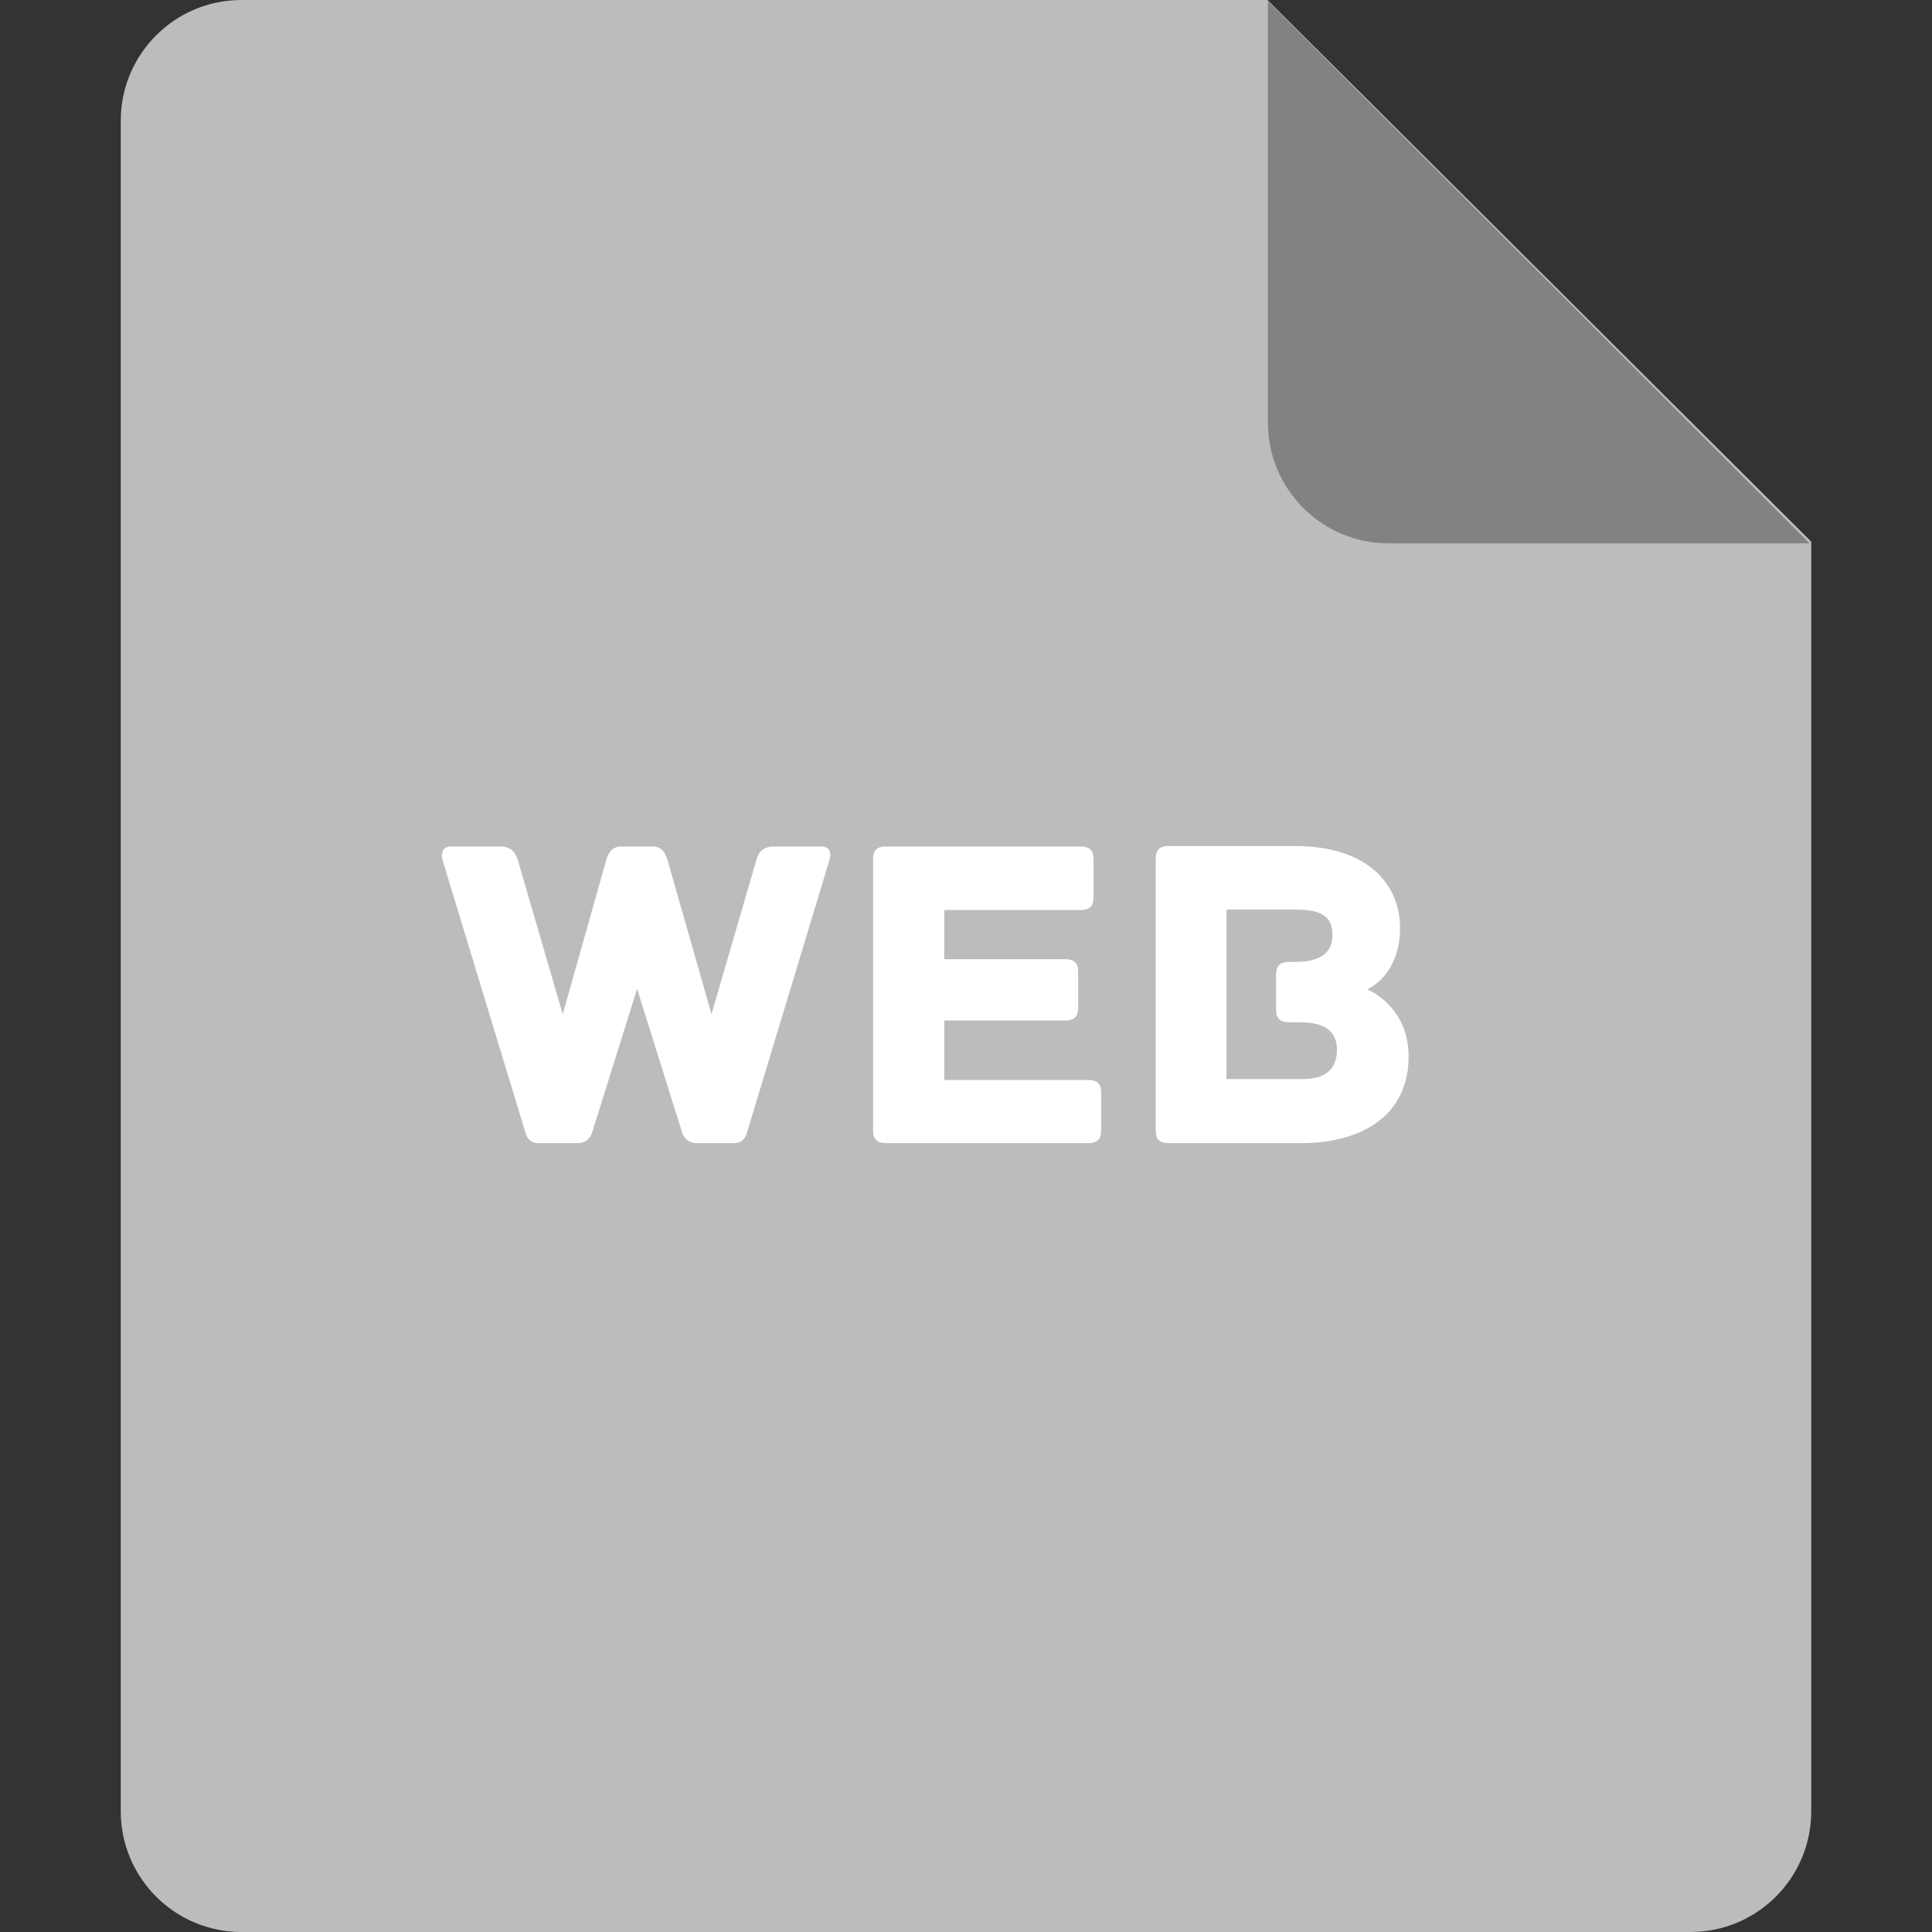<svg width="30" height="30" viewBox="0 0 30 30" fill="none" xmlns="http://www.w3.org/2000/svg">
<rect x="0" y="0" width="30" height="30" fill="#333333" stroke="none"/>
<path d="M3.75 0H19.681L28.125 8.411V28.125C28.125 29.161 27.285 30 26.25 30H3.75C2.715 30 1.875 29.161 1.875 28.125V1.875C1.875 0.839 2.715 0 3.75 0Z" fill="#BCBCBC"/>
<path d="M28.098 8.437H21.562C20.527 8.437 19.688 7.597 19.688 6.562V0.019L28.098 8.437Z" fill="#828282"/>
<path d="M12.763 13.144H12.021C11.811 13.144 11.762 13.284 11.741 13.368L11.048 15.748L10.369 13.368C10.341 13.27 10.292 13.144 10.138 13.144H9.648C9.487 13.144 9.438 13.27 9.41 13.368L8.738 15.748L8.045 13.368C8.017 13.284 7.975 13.144 7.765 13.144H6.995C6.869 13.144 6.848 13.263 6.869 13.347L8.164 17.603C8.164 17.603 8.199 17.75 8.353 17.75H8.969C9.151 17.75 9.193 17.589 9.193 17.589L9.893 15.356L10.593 17.589C10.593 17.589 10.635 17.75 10.817 17.75H11.405C11.559 17.75 11.594 17.603 11.594 17.603L12.882 13.347C12.91 13.263 12.889 13.144 12.763 13.144ZM16.896 16.77H14.663V15.846H16.539C16.7 15.846 16.742 15.769 16.742 15.643V15.097C16.742 14.971 16.7 14.894 16.539 14.894H14.663V14.131H16.777C16.938 14.131 16.98 14.054 16.98 13.928V13.347C16.98 13.221 16.938 13.144 16.777 13.144H13.76C13.599 13.144 13.557 13.221 13.557 13.347V17.547C13.557 17.673 13.599 17.75 13.76 17.75H16.896C17.057 17.75 17.099 17.673 17.099 17.547V16.973C17.099 16.847 17.057 16.77 16.896 16.77ZM21.229 15.363C21.292 15.335 21.74 15.111 21.74 14.404C21.74 13.746 21.25 13.137 20.109 13.137H18.149C17.988 13.137 17.946 13.214 17.946 13.34V17.547C17.946 17.673 17.988 17.75 18.149 17.75H20.207C21.18 17.75 21.873 17.295 21.873 16.406C21.873 15.65 21.285 15.384 21.229 15.363ZM20.221 16.756H19.045V14.124H20.109C20.473 14.124 20.69 14.201 20.69 14.516C20.69 14.789 20.515 14.936 20.109 14.936H20.018C19.857 14.936 19.815 15.013 19.815 15.139V15.671C19.815 15.797 19.857 15.874 20.018 15.874H20.179C20.515 15.874 20.76 15.972 20.76 16.301C20.76 16.616 20.564 16.756 20.221 16.756Z" fill="white"/>
</svg>
